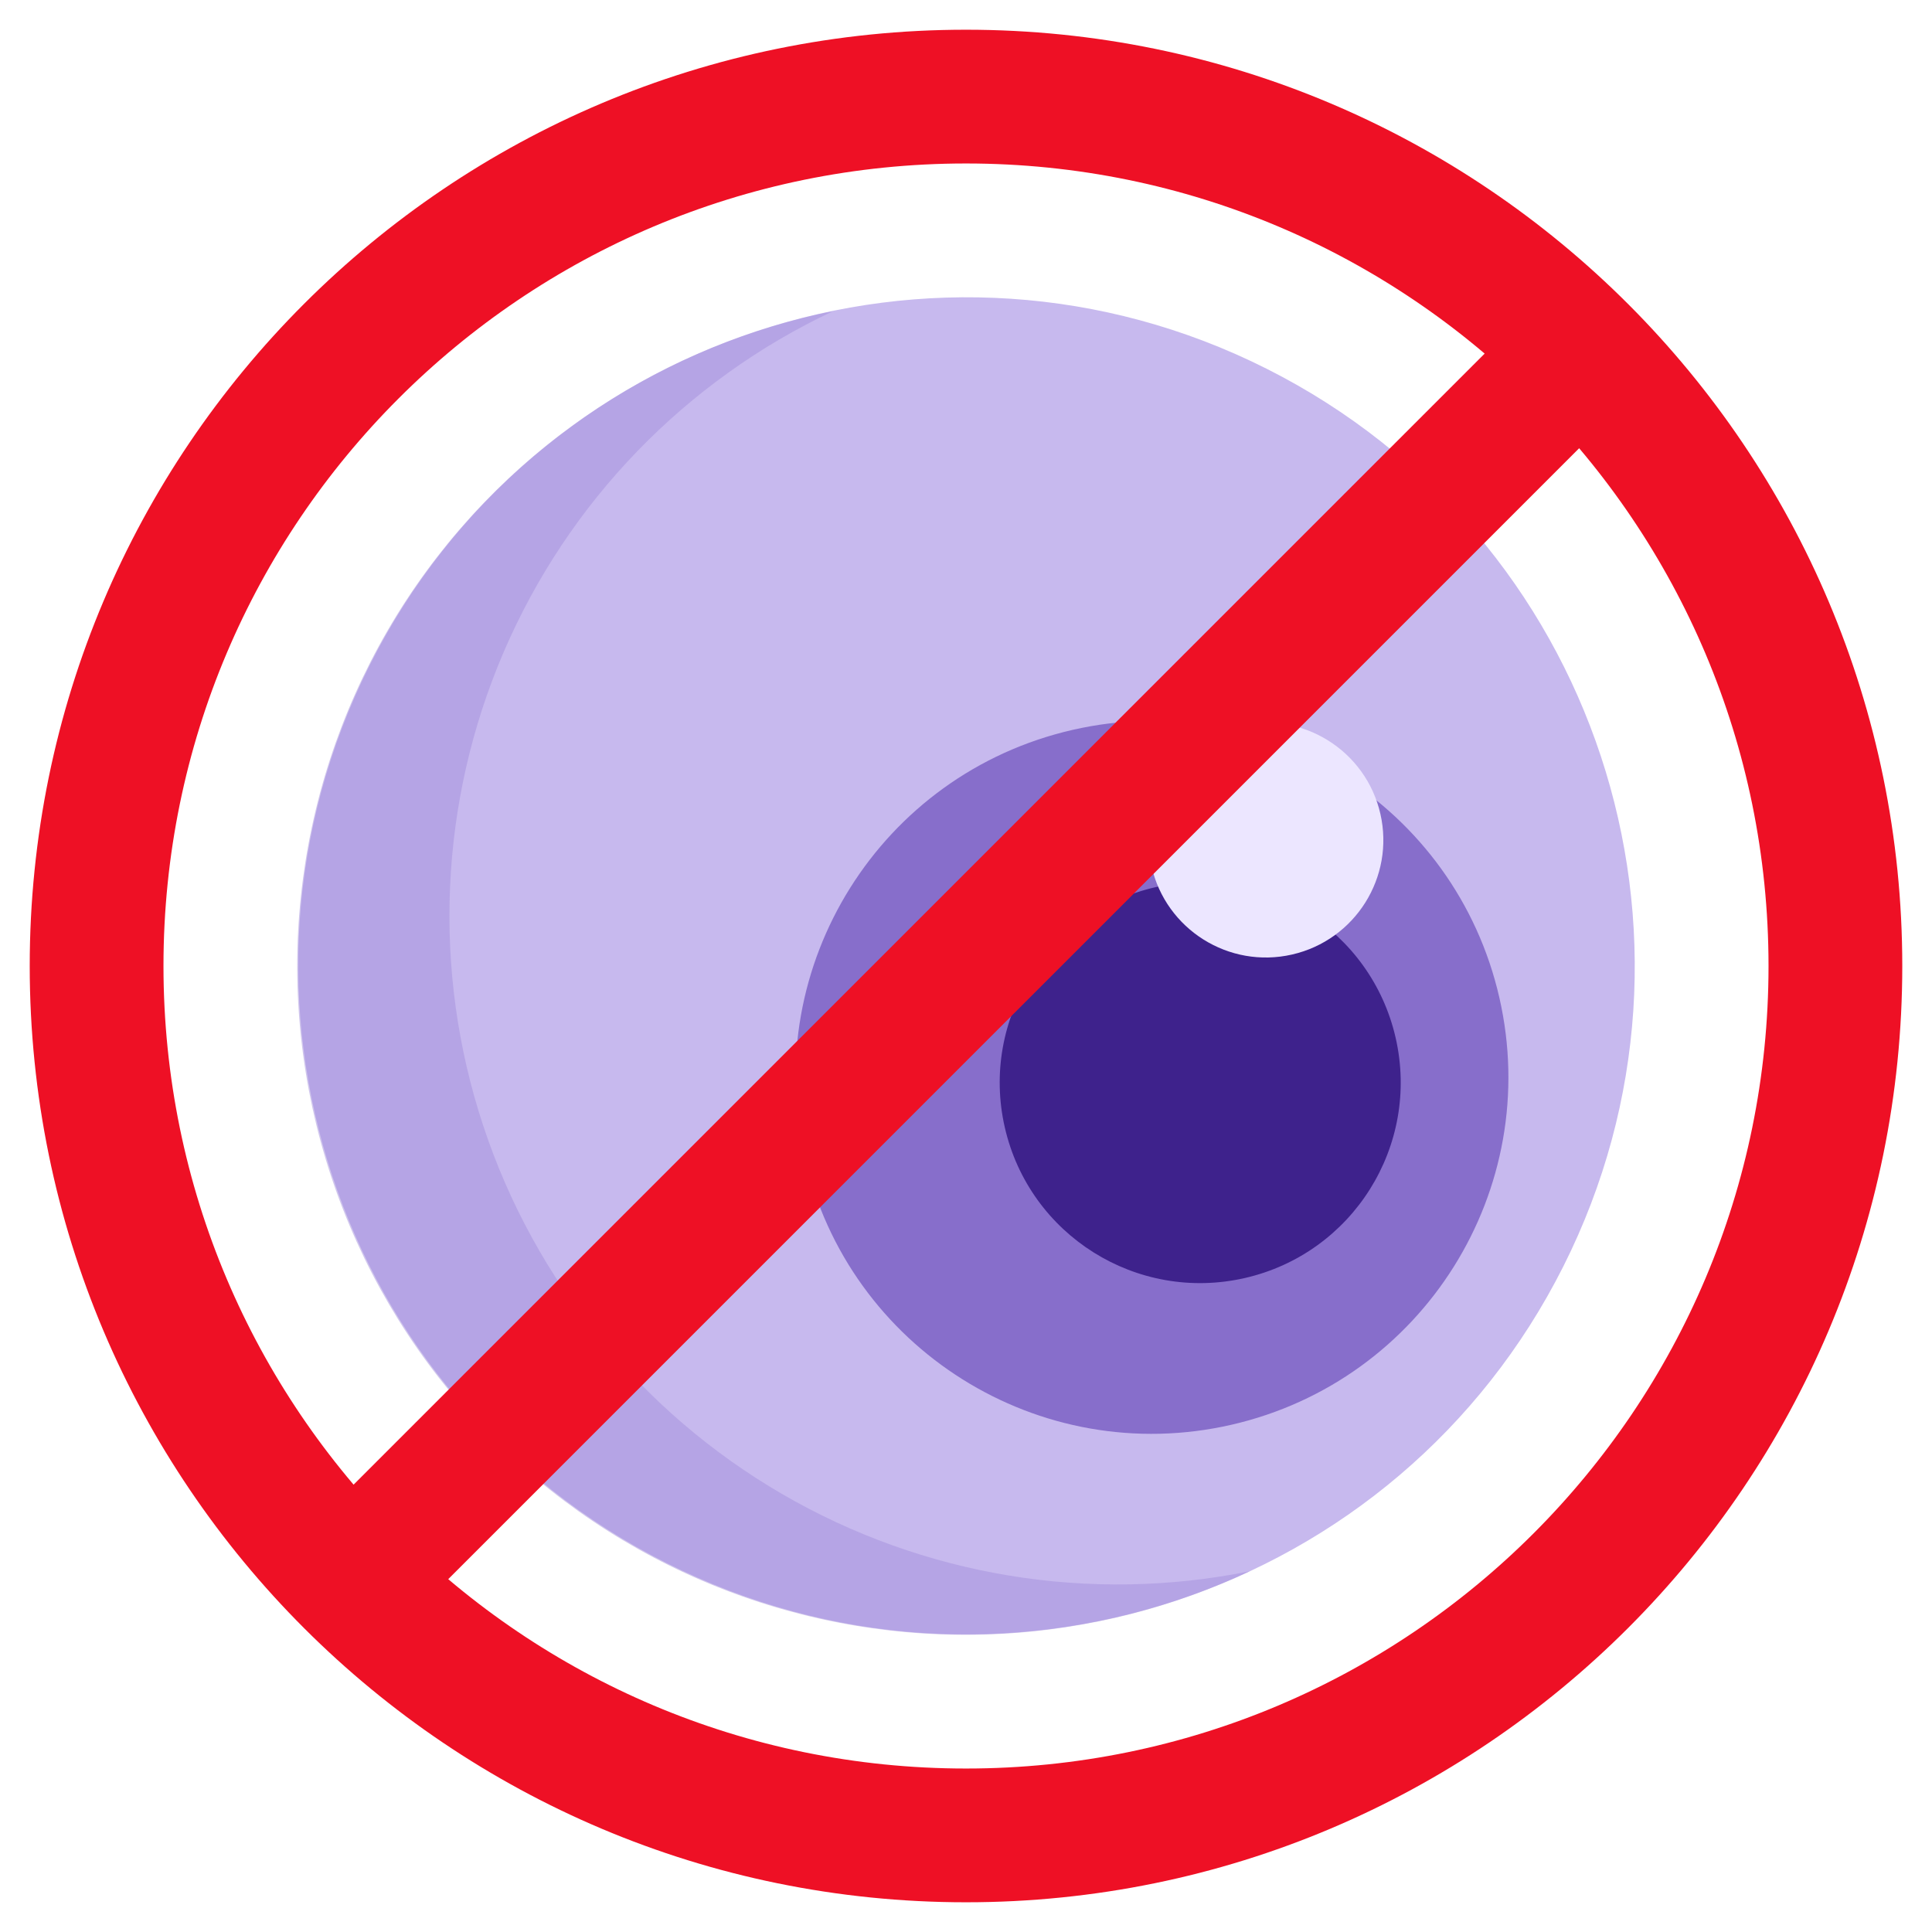 <svg width="52" height="52" viewBox="0 0 52 52" fill="none" xmlns="http://www.w3.org/2000/svg">
    <path d="M9.948 17.907C5.485 26.782 9.06 37.598 17.932 42.066C26.805 46.533 37.615 42.959 42.078 34.084C46.541 25.209 42.966 14.393 34.094 9.926C25.221 5.459 14.411 9.032 9.948 17.907Z" fill="#C7B9EE"/>
    <path opacity="0.5" d="M33.636 42.291C29.327 43.16 24.849 42.42 21.048 40.21C17.247 38 14.386 34.474 13.006 30.299C11.626 26.123 11.822 21.587 13.558 17.547C15.294 13.507 18.448 10.244 22.426 8.373C19.933 8.876 17.575 9.902 15.507 11.384C13.44 12.866 11.71 14.77 10.432 16.97C9.155 19.17 8.359 21.616 8.096 24.147C7.833 26.678 8.111 29.237 8.909 31.653C9.708 34.069 11.01 36.289 12.729 38.165C14.448 40.041 16.545 41.531 18.882 42.536C21.219 43.542 23.742 44.04 26.286 43.998C28.829 43.955 31.334 43.374 33.636 42.291Z" fill="#A591DC"/>
    <path d="M28.868 19.645C23.703 20.828 20.474 25.974 21.654 31.138C22.834 36.303 27.978 39.531 33.142 38.348C38.307 37.165 41.536 32.019 40.356 26.854C39.176 21.689 34.032 18.462 28.868 19.645Z" fill="#876ECB"/>
    <path d="M31.102 23.878C28.197 24.543 26.38 27.438 27.044 30.343C27.708 33.248 30.601 35.063 33.506 34.398C36.411 33.733 38.228 30.838 37.564 27.933C36.9 25.028 34.007 23.212 31.102 23.878Z" fill="#3E228C"/>
    <path d="M33.369 19.531C31.668 19.921 30.604 21.616 30.993 23.317C31.382 25.018 33.076 26.081 34.777 25.691C36.478 25.302 37.542 23.607 37.153 21.905C36.764 20.204 35.07 19.141 33.369 19.531Z" fill="#ECE6FF"/>
    <path d="M42.557 9.465C38.322 5.224 32.467 2.6 26 2.6C13.077 2.6 2.6 13.076 2.6 26C2.6 32.467 5.224 38.322 9.465 42.557M42.557 9.465C46.785 13.698 49.4 19.544 49.4 26C49.4 38.923 38.924 49.4 26 49.4C19.544 49.4 13.698 46.785 9.465 42.557M42.557 9.465L9.465 42.557" stroke="#EE1025" stroke-width="3.6"/>
</svg>
